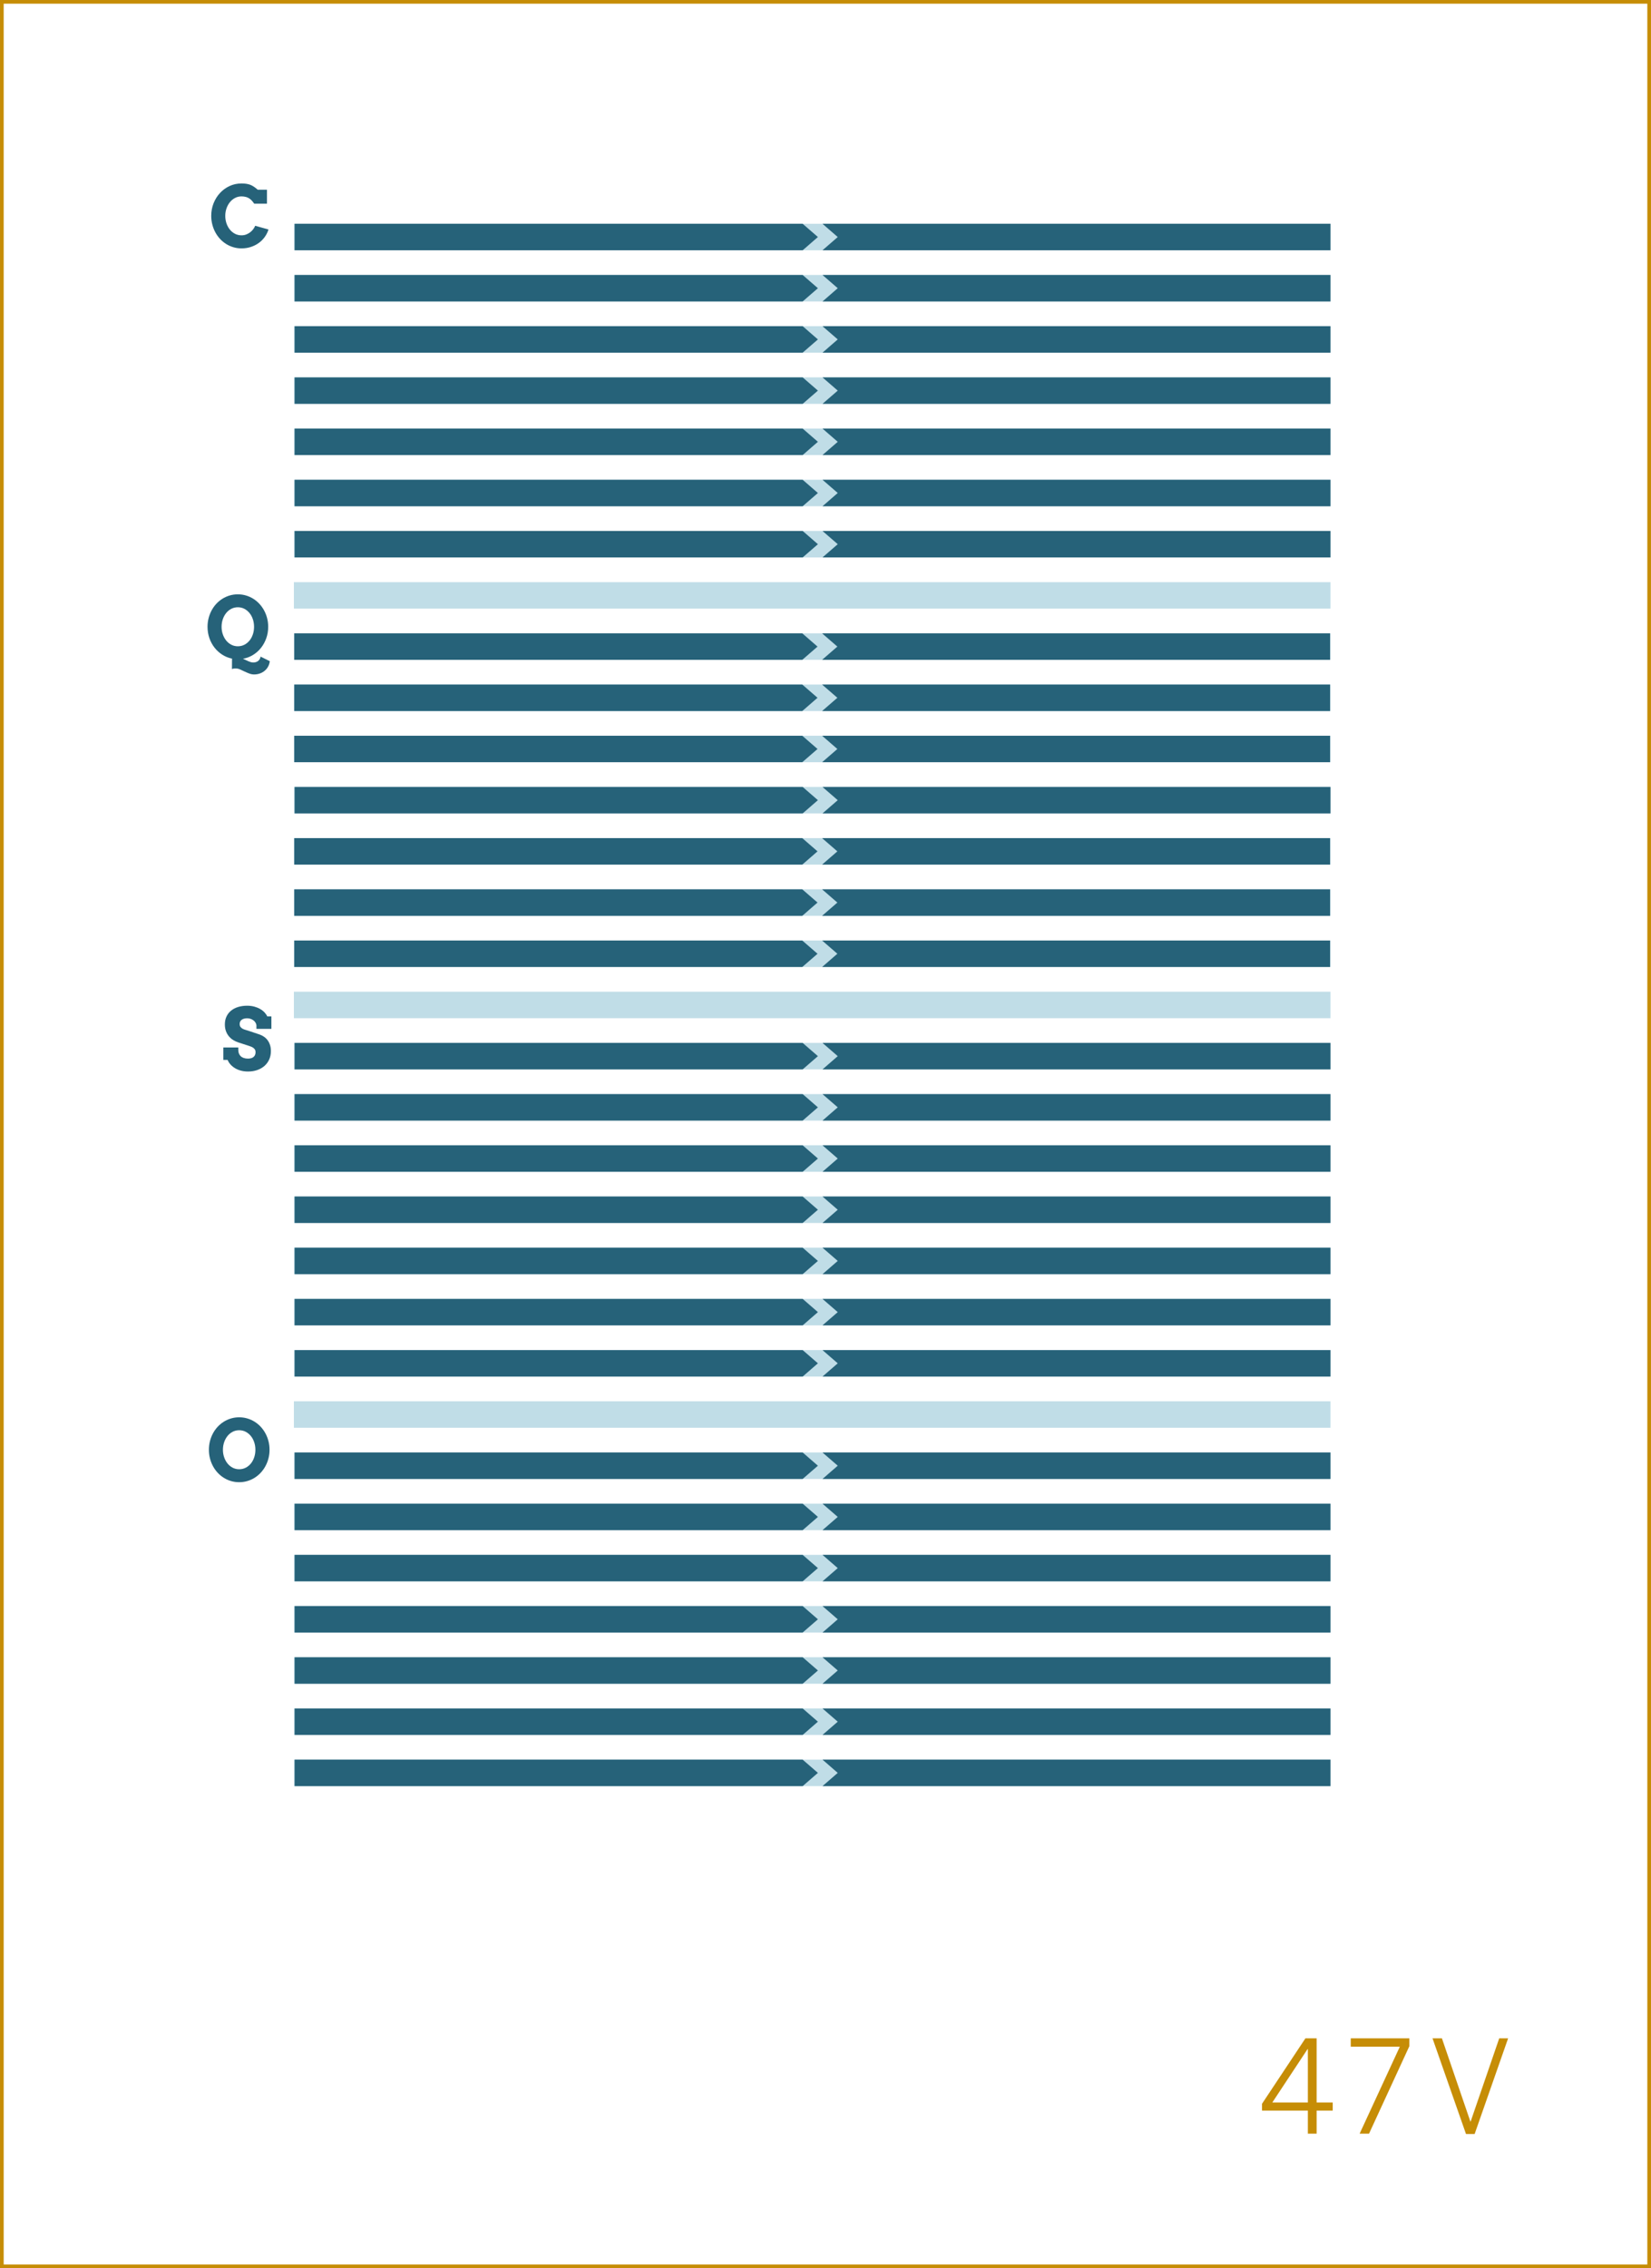 <?xml version="1.0" encoding="utf-8"?>
<!-- Generator: Adobe Illustrator 16.0.4, SVG Export Plug-In . SVG Version: 6.00 Build 0)  -->
<!DOCTYPE svg PUBLIC "-//W3C//DTD SVG 1.1//EN" "http://www.w3.org/Graphics/SVG/1.1/DTD/svg11.dtd">
<svg version="1.1" id="Layer_1" xmlns="http://www.w3.org/2000/svg" xmlns:xlink="http://www.w3.org/1999/xlink" x="0px" y="0px"
	 width="448.746px" height="616.44px" viewBox="0 0 448.746 616.44" enable-background="new 0 0 448.746 616.44"
	 xml:space="preserve">
<rect x="0" y="0" width="448.746" height="616.44" fill="#333333" stroke="none"/>
<rect x="0.5" y="0.5" fill="#FFFFFF" stroke="#C68D06" stroke-miterlimit="10" width="447.747" height="615.44"/>
<g>
	<path fill="#C68D06" d="M355.482,573.616h-12.461v-1.855l11.796-17.781h3.046v17.432h4.375v2.205h-4.375v6.266h-2.381V573.616z
		 M355.482,571.411v-14.526h-0.069l-9.592,14.526H355.482z"/>
	<path fill="#C68D06" d="M380.474,556.254h-13.337v-2.274h15.927v2.135l-10.956,23.768h-2.556L380.474,556.254z"/>
	<path fill="#C68D06" d="M389.361,553.979h2.556l7.735,22.612h0.07l7.771-22.612h2.416l-9.102,26.008h-2.345L389.361,553.979z"/>
</g>
<g>
	<g>
		<rect x="79.883" y="158.217" fill="#C0DDE7" width="281.739" height="7.199"/>
	</g>
	<g>
		<rect x="79.884" y="172.13" fill="#C0DDE7" width="281.738" height="7.199"/>
	</g>
	<g>
		<rect x="79.883" y="186.044" fill="#C0DDE7" width="281.739" height="7.2"/>
	</g>
	<g>
		<rect x="79.883" y="199.958" fill="#C0DDE7" width="281.739" height="7.199"/>
	</g>
	<g>
		<rect x="79.883" y="213.872" fill="#C0DDE7" width="281.739" height="7.199"/>
	</g>
	<g>
		<rect x="79.883" y="227.785" fill="#C0DDE7" width="281.739" height="7.2"/>
	</g>
	<g>
		<rect x="79.884" y="241.699" fill="#C0DDE7" width="281.738" height="7.199"/>
	</g>
	<g>
		<rect x="79.884" y="255.612" fill="#C0DDE7" width="281.738" height="7.2"/>
	</g>
	<g>
		<rect x="79.883" y="269.527" fill="#C0DDE7" width="281.739" height="7.199"/>
	</g>
	<g>
		<rect x="79.884" y="283.44" fill="#C0DDE7" width="281.738" height="7.2"/>
	</g>
	<g>
		<rect x="79.883" y="297.354" fill="#C0DDE7" width="281.739" height="7.2"/>
	</g>
	<g>
		<rect x="79.883" y="311.269" fill="#C0DDE7" width="281.739" height="7.2"/>
	</g>
	<g>
		<rect x="79.883" y="325.183" fill="#C0DDE7" width="281.739" height="7.199"/>
	</g>
	<g>
		<rect x="79.884" y="339.096" fill="#C0DDE7" width="281.738" height="7.2"/>
	</g>
	<g>
		<rect x="79.883" y="353.01" fill="#C0DDE7" width="281.739" height="7.2"/>
	</g>
	<g>
		<rect x="79.883" y="366.924" fill="#C0DDE7" width="281.739" height="7.2"/>
	</g>
	<g>
		<rect x="79.883" y="380.838" fill="#C0DDE7" width="281.739" height="7.199"/>
	</g>
	<g>
		<rect x="79.883" y="394.752" fill="#C0DDE7" width="281.739" height="7.199"/>
	</g>
	<g>
		<rect x="79.884" y="408.665" fill="#C0DDE7" width="281.738" height="7.199"/>
	</g>
	<g>
		<rect x="79.883" y="422.579" fill="#C0DDE7" width="281.739" height="7.2"/>
	</g>
	<g>
		<rect x="79.884" y="436.492" fill="#C0DDE7" width="281.738" height="7.2"/>
	</g>
	<g>
		<rect x="79.883" y="450.407" fill="#C0DDE7" width="281.739" height="7.199"/>
	</g>
	<g>
		<rect x="79.884" y="464.32" fill="#C0DDE7" width="281.738" height="7.199"/>
	</g>
	<g>
		<rect x="79.883" y="478.234" fill="#C0DDE7" width="281.739" height="7.2"/>
	</g>
	<g>
		<rect x="79.883" y="60.819" fill="#C0DDE7" width="281.739" height="7.2"/>
	</g>
	<g>
		<rect x="79.884" y="74.733" fill="#C0DDE7" width="281.738" height="7.2"/>
	</g>
	<g>
		<rect x="79.884" y="144.303" fill="#C0DDE7" width="281.738" height="7.199"/>
	</g>
	<g>
		<rect x="79.883" y="88.647" fill="#C0DDE7" width="281.739" height="7.199"/>
	</g>
	<g>
		<rect x="79.884" y="102.561" fill="#C0DDE7" width="281.738" height="7.2"/>
	</g>
	<g>
		<rect x="79.884" y="116.475" fill="#C0DDE7" width="281.738" height="7.199"/>
	</g>
	<g>
		<rect x="79.884" y="130.389" fill="#C0DDE7" width="281.738" height="7.199"/>
	</g>
	<g>
		<g>
			<g>
				<path fill="#266279" d="M69.701,278.637c-0.038-0.262-0.129-0.509-0.275-0.74c-0.146-0.232-0.334-0.433-0.562-0.602
					c-0.228-0.168-0.486-0.301-0.773-0.398c-0.289-0.098-0.59-0.146-0.904-0.146c-0.285,0-0.551,0.03-0.798,0.09
					c-0.247,0.061-0.462,0.152-0.646,0.275c-0.184,0.124-0.33,0.283-0.438,0.478c-0.109,0.194-0.164,0.427-0.164,0.696
					c0,0.337,0.074,0.604,0.219,0.803c0.146,0.198,0.334,0.361,0.562,0.488c0.229,0.128,0.48,0.229,0.758,0.304
					s0.547,0.157,0.809,0.247l3.088,1.033c0.428,0.149,0.828,0.355,1.202,0.617c0.374,0.263,0.698,0.581,0.972,0.955
					s0.488,0.805,0.646,1.291c0.157,0.487,0.235,1.033,0.235,1.641c0,0.823-0.15,1.575-0.455,2.257
					c-0.303,0.682-0.728,1.266-1.273,1.752c-0.547,0.486-1.202,0.864-1.966,1.134s-1.61,0.404-2.538,0.404
					c-0.651,0-1.268-0.072-1.848-0.219c-0.58-0.146-1.109-0.357-1.589-0.635c-0.479-0.276-0.898-0.607-1.258-0.993
					s-0.64-0.822-0.843-1.309h-1.156v-3.38h4.065v0.695c0,0.338,0.054,0.648,0.163,0.933c0.108,0.284,0.271,0.531,0.488,0.741
					s0.49,0.372,0.82,0.488c0.329,0.116,0.715,0.174,1.156,0.174c0.674,0,1.187-0.155,1.539-0.466
					c0.352-0.311,0.527-0.743,0.527-1.297c0-0.284-0.062-0.522-0.186-0.713c-0.123-0.191-0.282-0.353-0.477-0.483
					c-0.195-0.131-0.412-0.241-0.652-0.331c-0.239-0.09-0.475-0.172-0.707-0.247l-2.572-0.831c-0.486-0.149-0.956-0.359-1.408-0.629
					c-0.453-0.27-0.854-0.606-1.203-1.011c-0.348-0.404-0.625-0.878-0.83-1.421c-0.206-0.543-0.309-1.162-0.309-1.858
					c0-0.809,0.149-1.529,0.449-2.162c0.299-0.633,0.719-1.166,1.258-1.6c0.539-0.435,1.179-0.764,1.92-0.988
					s1.554-0.338,2.438-0.338c0.695,0,1.34,0.081,1.932,0.242c0.591,0.161,1.121,0.376,1.588,0.646
					c0.469,0.27,0.865,0.578,1.191,0.927c0.326,0.348,0.574,0.709,0.746,1.084h1.123v3.391h-4.064V278.637z"/>
			</g>
			<g>
				<g>
					<g>
						<polygon fill="#266279" points="218.161,290.642 80.091,290.642 80.091,283.442 218.161,283.442 222.31,287.042 						"/>
					</g>
					<g>
						<polygon fill="#266279" points="223.552,283.442 361.622,283.442 361.622,290.642 223.552,290.642 227.699,287.042 						"/>
					</g>
				</g>
				<g>
					<g>
						<polygon fill="#266279" points="218.161,304.556 80.091,304.556 80.091,297.356 218.161,297.356 222.31,300.956 						"/>
					</g>
					<g>
						<polygon fill="#266279" points="223.552,297.356 361.622,297.356 361.622,304.556 223.552,304.556 227.699,300.956 						"/>
					</g>
				</g>
				<g>
					<g>
						<polygon fill="#266279" points="218.161,374.124 80.091,374.124 80.091,366.925 218.161,366.925 222.31,370.524 						"/>
					</g>
					<g>
						<polygon fill="#266279" points="223.552,366.925 361.622,366.925 361.622,374.124 223.552,374.124 227.699,370.524 						"/>
					</g>
				</g>
				<g>
					<g>
						<polygon fill="#266279" points="218.161,318.469 80.091,318.469 80.091,311.27 218.161,311.27 222.31,314.869 						"/>
					</g>
					<g>
						<polygon fill="#266279" points="223.552,311.27 361.622,311.27 361.622,318.469 223.552,318.469 227.699,314.869 						"/>
					</g>
				</g>
				<g>
					<g>
						<polygon fill="#266279" points="218.161,332.384 80.091,332.384 80.091,325.185 218.161,325.185 222.31,328.783 						"/>
					</g>
					<g>
						<polygon fill="#266279" points="223.552,325.185 361.622,325.185 361.622,332.384 223.552,332.384 227.699,328.783 						"/>
					</g>
				</g>
				<g>
					<g>
						<polygon fill="#266279" points="218.161,346.297 80.091,346.297 80.091,339.097 218.161,339.097 222.31,342.696 						"/>
					</g>
					<g>
						<polygon fill="#266279" points="223.552,339.097 361.622,339.097 361.622,346.297 223.552,346.297 227.699,342.696 						"/>
					</g>
				</g>
				<g>
					<g>
						<polygon fill="#266279" points="218.161,360.211 80.091,360.211 80.091,353.011 218.161,353.011 222.31,356.61 						"/>
					</g>
					<g>
						<polygon fill="#266279" points="223.552,353.011 361.622,353.011 361.622,360.211 223.552,360.211 227.699,356.61 						"/>
					</g>
				</g>
			</g>
		</g>
		<g>
			<g>
				<path fill="#266279" d="M65.006,402.836c-0.771,0-1.508-0.104-2.212-0.314c-0.704-0.209-1.36-0.505-1.971-0.887
					s-1.165-0.841-1.662-1.376c-0.498-0.535-0.923-1.13-1.274-1.785c-0.353-0.655-0.625-1.357-0.82-2.106
					c-0.195-0.748-0.292-1.53-0.292-2.347s0.097-1.601,0.292-2.353c0.195-0.753,0.468-1.456,0.82-2.111
					c0.352-0.655,0.776-1.251,1.274-1.786c0.497-0.535,1.052-0.993,1.662-1.376c0.61-0.381,1.267-0.677,1.971-0.887
					s1.441-0.314,2.212-0.314c0.771,0,1.511,0.104,2.219,0.314c0.707,0.21,1.366,0.506,1.977,0.887
					c0.609,0.383,1.164,0.841,1.662,1.376s0.924,1.131,1.28,1.786c0.355,0.655,0.63,1.358,0.825,2.111
					c0.195,0.752,0.292,1.536,0.292,2.353c0,0.809-0.097,1.589-0.292,2.342c-0.195,0.752-0.47,1.456-0.825,2.111
					c-0.356,0.655-0.782,1.25-1.28,1.785s-1.053,0.994-1.662,1.376c-0.61,0.382-1.27,0.678-1.977,0.887
					C66.517,402.731,65.777,402.836,65.006,402.836z M65.006,399.311c0.652,0,1.249-0.141,1.792-0.422
					c0.542-0.28,1.009-0.662,1.397-1.146c0.39-0.482,0.691-1.044,0.904-1.685c0.214-0.64,0.32-1.319,0.32-2.038
					c0-0.727-0.108-1.411-0.326-2.056c-0.217-0.644-0.521-1.207-0.915-1.689c-0.393-0.483-0.858-0.865-1.397-1.146
					c-0.539-0.281-1.131-0.421-1.775-0.421c-0.644,0-1.234,0.14-1.773,0.421c-0.539,0.28-1.004,0.662-1.393,1.146
					c-0.39,0.482-0.695,1.046-0.916,1.689c-0.221,0.645-0.331,1.329-0.331,2.056c0,0.719,0.11,1.398,0.331,2.038
					c0.221,0.641,0.526,1.202,0.916,1.685c0.389,0.483,0.854,0.865,1.393,1.146C63.771,399.17,64.362,399.311,65.006,399.311z"/>
			</g>
			<g>
				<g>
					<g>
						<polygon fill="#266279" points="218.161,401.952 80.091,401.952 80.091,394.753 218.161,394.753 222.31,398.353 						"/>
					</g>
					<g>
						<polygon fill="#266279" points="223.552,394.753 361.622,394.753 361.622,401.952 223.552,401.952 227.699,398.353 						"/>
					</g>
				</g>
				<g>
					<g>
						<polygon fill="#266279" points="218.161,415.866 80.091,415.866 80.091,408.667 218.161,408.667 222.31,412.267 						"/>
					</g>
					<g>
						<polygon fill="#266279" points="223.552,408.667 361.622,408.667 361.622,415.866 223.552,415.866 227.699,412.267 						"/>
					</g>
				</g>
				<g>
					<g>
						<polygon fill="#266279" points="218.161,485.435 80.091,485.435 80.091,478.235 218.161,478.235 222.31,481.835 						"/>
					</g>
					<g>
						<polygon fill="#266279" points="223.552,478.235 361.622,478.235 361.622,485.435 223.552,485.435 227.699,481.835 						"/>
					</g>
				</g>
				<g>
					<g>
						<polygon fill="#266279" points="218.161,429.779 80.091,429.779 80.091,422.58 218.161,422.58 222.31,426.18 						"/>
					</g>
					<g>
						<polygon fill="#266279" points="223.552,422.58 361.622,422.58 361.622,429.779 223.552,429.779 227.699,426.18 						"/>
					</g>
				</g>
				<g>
					<g>
						<polygon fill="#266279" points="218.161,443.694 80.091,443.694 80.091,436.495 218.161,436.495 222.31,440.094 						"/>
					</g>
					<g>
						<polygon fill="#266279" points="223.552,436.495 361.622,436.495 361.622,443.694 223.552,443.694 227.699,440.094 						"/>
					</g>
				</g>
				<g>
					<g>
						<polygon fill="#266279" points="218.161,457.607 80.091,457.607 80.091,450.407 218.161,450.407 222.31,454.007 						"/>
					</g>
					<g>
						<polygon fill="#266279" points="223.552,450.407 361.622,450.407 361.622,457.607 223.552,457.607 227.699,454.007 						"/>
					</g>
				</g>
				<g>
					<g>
						<polygon fill="#266279" points="218.161,471.521 80.091,471.521 80.091,464.321 218.161,464.321 222.31,467.921 						"/>
					</g>
					<g>
						<polygon fill="#266279" points="223.552,464.321 361.622,464.321 361.622,471.521 223.552,471.521 227.699,467.921 						"/>
					</g>
				</g>
			</g>
		</g>
		<g>
			<g>
				<g>
					<g>
						<polygon fill="#266279" points="218.161,68.02 80.091,68.02 80.091,60.82 218.161,60.82 222.309,64.42 						"/>
					</g>
					<g>
						<polygon fill="#266279" points="223.552,60.82 361.622,60.82 361.622,68.02 223.552,68.02 227.699,64.42 						"/>
					</g>
				</g>
				<g>
					<g>
						<polygon fill="#266279" points="218.161,151.502 80.091,151.502 80.091,144.303 218.161,144.303 222.309,147.903 						"/>
					</g>
					<g>
						<polygon fill="#266279" points="223.552,144.303 361.622,144.303 361.622,151.502 223.552,151.502 227.699,147.903 						"/>
					</g>
				</g>
				<g>
					<g>
						<polygon fill="#266279" points="218.161,95.848 80.091,95.848 80.091,88.648 218.161,88.648 222.309,92.248 						"/>
					</g>
					<g>
						<polygon fill="#266279" points="223.552,88.648 361.622,88.648 361.622,95.848 223.552,95.848 227.699,92.248 						"/>
					</g>
				</g>
				<g>
					<g>
						<polygon fill="#266279" points="218.161,81.933 80.091,81.933 80.091,74.733 218.161,74.733 222.309,78.332 						"/>
					</g>
					<g>
						<polygon fill="#266279" points="223.552,74.733 361.622,74.733 361.622,81.933 223.552,81.933 227.699,78.332 						"/>
					</g>
				</g>
				<g>
					<g>
						<polygon fill="#266279" points="218.161,109.762 80.091,109.762 80.091,102.562 218.161,102.562 222.309,106.162 						"/>
					</g>
					<g>
						<polygon fill="#266279" points="223.552,102.562 361.622,102.562 361.622,109.762 223.552,109.762 227.699,106.162 						"/>
					</g>
				</g>
				<g>
					<g>
						<polygon fill="#266279" points="218.161,123.675 80.091,123.675 80.091,116.476 218.161,116.476 222.309,120.075 						"/>
					</g>
					<g>
						<polygon fill="#266279" points="223.552,116.476 361.622,116.476 361.622,123.675 223.552,123.675 227.699,120.075 						"/>
					</g>
				</g>
				<g>
					<g>
						<polygon fill="#266279" points="218.161,137.589 80.091,137.589 80.091,130.389 218.161,130.389 222.309,133.988 						"/>
					</g>
					<g>
						<polygon fill="#266279" points="223.552,130.389 361.622,130.389 361.622,137.589 223.552,137.589 227.699,133.988 						"/>
					</g>
				</g>
			</g>
			<g>
				<path fill="#266279" d="M69.092,55.352c-0.42-0.6-0.797-1.024-1.135-1.275c-0.336-0.251-0.699-0.431-1.089-0.539
					s-0.798-0.162-1.224-0.162c-0.629,0-1.213,0.14-1.752,0.421c-0.539,0.28-1.006,0.662-1.398,1.146
					c-0.394,0.482-0.702,1.044-0.927,1.685c-0.225,0.64-0.337,1.319-0.337,2.038c0,0.727,0.11,1.409,0.331,2.05
					c0.222,0.64,0.526,1.199,0.915,1.679c0.39,0.479,0.854,0.859,1.393,1.14c0.539,0.281,1.131,0.421,1.775,0.421
					c0.449,0,0.868-0.072,1.258-0.219c0.389-0.146,0.742-0.339,1.061-0.578s0.598-0.515,0.837-0.825s0.427-0.635,0.562-0.972
					l3.616,1.011c-0.231,0.733-0.573,1.413-1.022,2.038s-0.99,1.166-1.622,1.623c-0.633,0.457-1.345,0.816-2.134,1.078
					c-0.79,0.262-1.642,0.393-2.555,0.393c-0.771,0-1.51-0.104-2.213-0.314c-0.703-0.209-1.361-0.505-1.971-0.887
					c-0.61-0.382-1.164-0.842-1.662-1.381s-0.923-1.137-1.275-1.792c-0.352-0.655-0.625-1.358-0.819-2.111
					c-0.194-0.752-0.292-1.536-0.292-2.353c0-1.221,0.213-2.364,0.641-3.431c0.426-1.067,1.01-1.999,1.752-2.797
					c0.74-0.797,1.611-1.426,2.61-1.887c1-0.46,2.076-0.69,3.229-0.69c0.92,0,1.695,0.114,2.324,0.343s1.321,0.679,2.078,1.353
					h2.516v3.797H69.092z"/>
			</g>
		</g>
		<g>
			<g>
				<path fill="#266279" d="M63.068,179.002c-0.958-0.194-1.844-0.552-2.655-1.072c-0.812-0.521-1.517-1.162-2.111-1.926
					c-0.596-0.764-1.06-1.627-1.393-2.589s-0.5-1.982-0.5-3.061c0-0.816,0.097-1.601,0.292-2.353
					c0.195-0.753,0.468-1.456,0.82-2.111c0.352-0.655,0.776-1.251,1.274-1.786c0.497-0.535,1.052-0.993,1.662-1.376
					c0.61-0.381,1.267-0.677,1.971-0.887s1.441-0.314,2.212-0.314c0.771,0,1.511,0.104,2.219,0.314
					c0.707,0.21,1.366,0.506,1.977,0.887c0.609,0.383,1.164,0.841,1.662,1.376s0.924,1.131,1.28,1.786
					c0.355,0.655,0.63,1.358,0.825,2.111c0.195,0.752,0.292,1.536,0.292,2.353c0,1.093-0.173,2.126-0.517,3.1
					s-0.822,1.846-1.432,2.616c-0.61,0.771-1.335,1.416-2.174,1.932c-0.838,0.518-1.748,0.861-2.729,1.033
					c0.232,0.098,0.463,0.204,0.69,0.32c0.229,0.116,0.459,0.225,0.69,0.326c0.232,0.101,0.463,0.187,0.691,0.258
					s0.462,0.11,0.701,0.118c0.232,0,0.459-0.03,0.68-0.09s0.422-0.153,0.602-0.28c0.18-0.128,0.334-0.293,0.466-0.494
					c0.131-0.203,0.219-0.449,0.264-0.742l2.505,1.247c-0.068,0.547-0.223,1.041-0.467,1.482c-0.243,0.441-0.556,0.819-0.938,1.134
					s-0.816,0.559-1.303,0.73s-1.004,0.258-1.55,0.258c-0.442,0-0.886-0.084-1.331-0.252c-0.445-0.169-0.876-0.353-1.291-0.551
					c-0.416-0.198-0.807-0.382-1.174-0.55c-0.367-0.169-0.689-0.253-0.966-0.253c-0.12,0-0.227-0.002-0.32-0.006
					c-0.093-0.004-0.185-0.004-0.274,0s-0.189,0.016-0.298,0.034s-0.234,0.054-0.376,0.106L63.068,179.002z M64.641,175.645
					c0.652,0,1.249-0.141,1.792-0.422c0.542-0.28,1.009-0.662,1.397-1.146c0.39-0.482,0.691-1.044,0.904-1.685
					c0.214-0.64,0.32-1.319,0.32-2.038c0-0.727-0.108-1.411-0.326-2.056c-0.217-0.644-0.521-1.207-0.915-1.689
					c-0.393-0.483-0.858-0.865-1.397-1.146c-0.539-0.281-1.131-0.421-1.775-0.421c-0.644,0-1.234,0.14-1.773,0.421
					c-0.539,0.28-1.004,0.662-1.393,1.146c-0.39,0.482-0.695,1.046-0.916,1.689c-0.221,0.645-0.331,1.329-0.331,2.056
					c0,0.719,0.11,1.398,0.331,2.038c0.221,0.641,0.526,1.202,0.916,1.685c0.389,0.483,0.854,0.865,1.393,1.146
					C63.406,175.504,63.997,175.645,64.641,175.645z"/>
			</g>
			<g>
				<g>
					<g>
						<polygon fill="#266279" points="218.057,193.245 79.986,193.245 79.986,186.045 218.057,186.045 222.205,189.645 						"/>
					</g>
					<g>
						<polygon fill="#266279" points="223.447,186.045 361.518,186.045 361.518,193.245 223.447,193.245 227.596,189.645 						"/>
					</g>
				</g>
				<g>
					<g>
						<polygon fill="#266279" points="218.057,179.331 79.986,179.331 79.986,172.132 218.057,172.132 222.205,175.731 						"/>
					</g>
					<g>
						<polygon fill="#266279" points="223.447,172.132 361.518,172.132 361.518,179.331 223.447,179.331 227.596,175.731 						"/>
					</g>
				</g>
				<g>
					<g>
						<polygon fill="#266279" points="218.057,207.158 79.986,207.158 79.986,199.959 218.057,199.959 222.205,203.558 						"/>
					</g>
					<g>
						<polygon fill="#266279" points="223.447,199.959 361.518,199.959 361.518,207.158 223.447,207.158 227.596,203.558 						"/>
					</g>
				</g>
				<g>
					<g>
						<polygon fill="#266279" points="218.057,234.985 79.986,234.985 79.986,227.786 218.057,227.786 222.205,231.385 						"/>
					</g>
					<g>
						<polygon fill="#266279" points="223.447,227.786 361.518,227.786 361.518,234.985 223.447,234.985 227.596,231.385 						"/>
					</g>
				</g>
				<g>
					<g>
						<polygon fill="#266279" points="218.161,221.072 80.091,221.072 80.091,213.873 218.161,213.873 222.309,217.473 						"/>
					</g>
					<g>
						<polygon fill="#266279" points="223.552,213.873 361.622,213.873 361.622,221.072 223.552,221.072 227.699,217.473 						"/>
					</g>
				</g>
				<g>
					<g>
						<polygon fill="#266279" points="218.057,248.9 79.986,248.9 79.986,241.701 218.057,241.701 222.205,245.3 						"/>
					</g>
					<g>
						<polygon fill="#266279" points="223.447,241.701 361.518,241.701 361.518,248.9 223.447,248.9 227.596,245.3 						"/>
					</g>
				</g>
				<g>
					<g>
						<polygon fill="#266279" points="218.057,262.813 79.986,262.813 79.986,255.614 218.057,255.614 222.205,259.213 						"/>
					</g>
					<g>
						<polygon fill="#266279" points="223.447,255.614 361.518,255.614 361.518,262.813 223.447,262.813 227.596,259.213 						"/>
					</g>
				</g>
			</g>
		</g>
	</g>
</g>
</svg>
